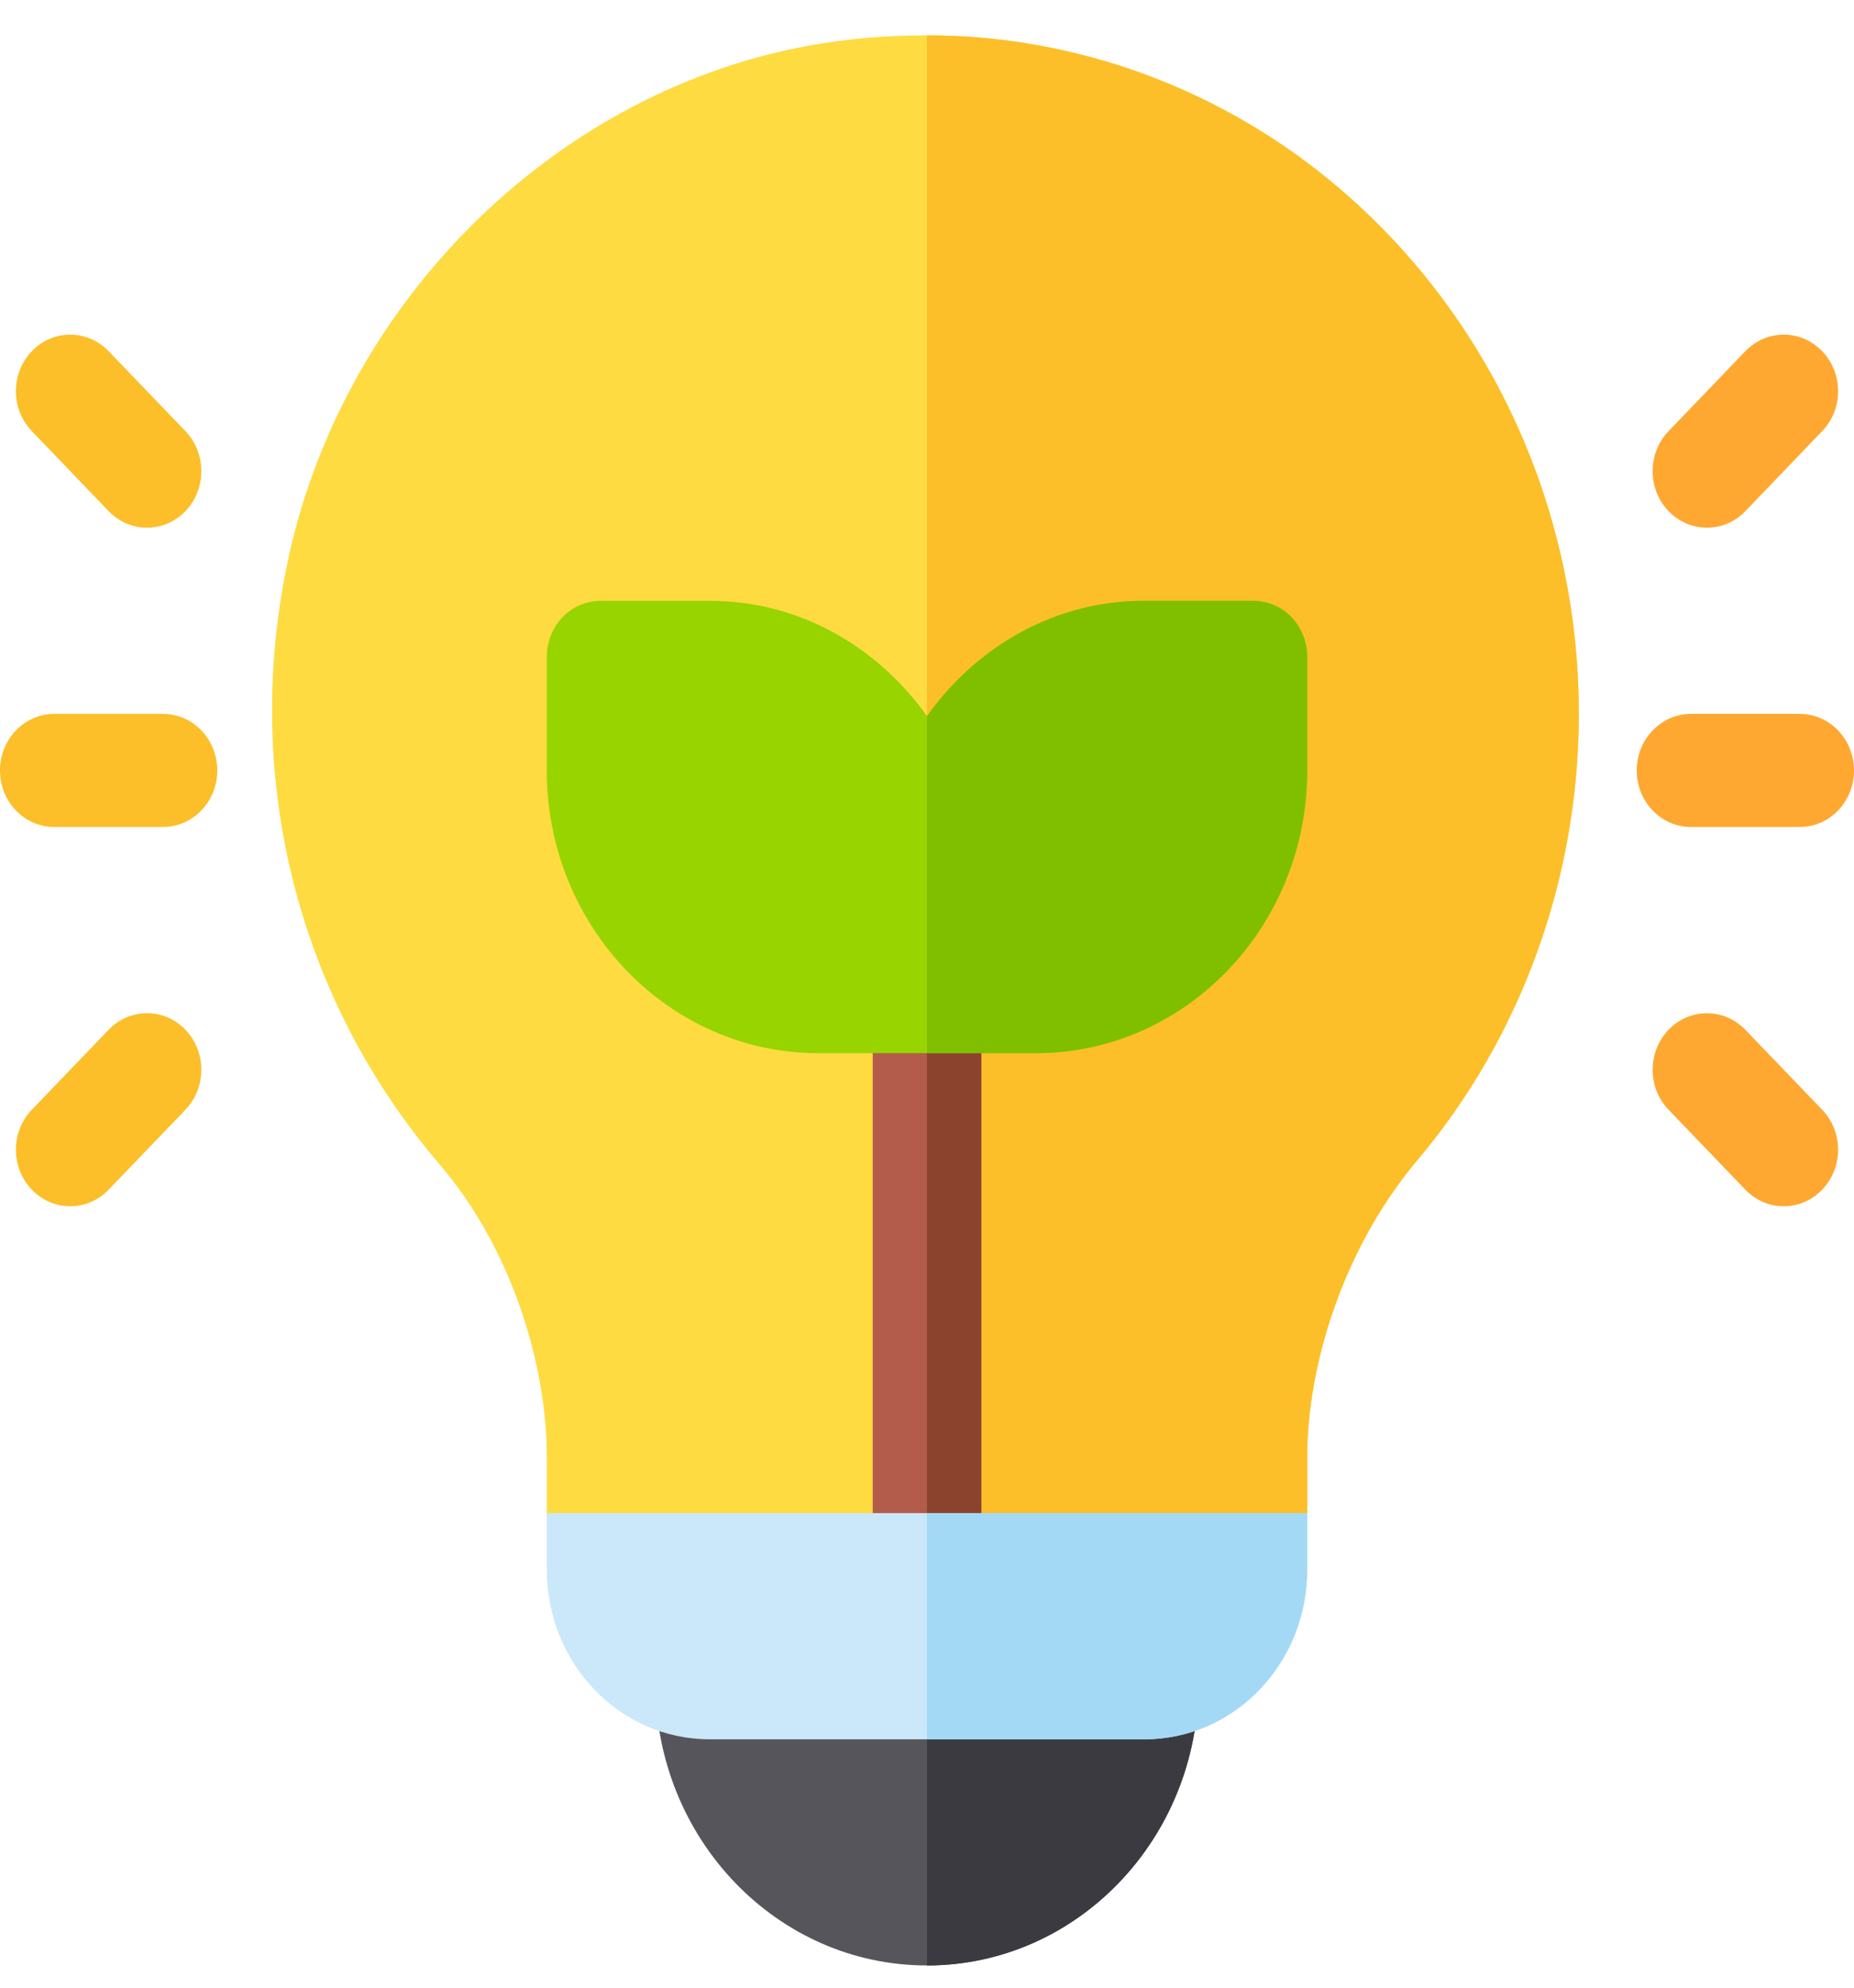 <svg width="42" height="45" viewBox="0 0 42 45" fill="none" xmlns="http://www.w3.org/2000/svg">
<g clip-path="url(#clip0_0_211)">
<path d="M35.766 16.162C35.766 19.875 34.461 23.485 32.099 26.276C30.401 28.299 29.613 30.953 29.613 32.976V34.256L27.152 36.816H14.848L12.387 34.256V32.976C12.387 30.953 11.624 28.299 9.951 26.353C6.8 22.666 5.488 17.724 6.497 12.808C7.678 7.047 12.264 2.362 17.826 1.133C18.884 0.902 19.942 0.8 21 0.8C24.372 0.8 27.669 2.003 30.303 4.231C33.772 7.175 35.766 11.528 35.766 16.162Z" fill="#FEDB41"/>
<path d="M35.766 16.162C35.766 19.875 34.461 23.485 32.099 26.276C30.401 28.299 29.613 30.953 29.613 32.976V34.256L27.152 36.816H21V0.8C24.372 0.8 27.669 2.003 30.302 4.231C33.772 7.175 35.766 11.528 35.766 16.162Z" fill="#FCBF29"/>
<path d="M3.691 18.723H1.23C0.55 18.723 0 18.15 0 17.443C0 16.735 0.55 16.162 1.23 16.162H3.691C4.372 16.162 4.922 16.735 4.922 17.443C4.922 18.15 4.372 18.723 3.691 18.723Z" fill="#FCBF29"/>
<path d="M2.461 11.572L0.721 9.761C0.24 9.261 0.24 8.451 0.721 7.951C1.201 7.451 1.98 7.451 2.461 7.951L4.201 9.761C4.681 10.261 4.681 11.072 4.201 11.572C3.72 12.072 2.942 12.072 2.461 11.572Z" fill="#FCBF29"/>
<path d="M0.721 26.934C0.24 26.434 0.24 25.624 0.721 25.124L2.461 23.313C2.941 22.813 3.72 22.813 4.201 23.313C4.681 23.813 4.681 24.624 4.201 25.124L2.461 26.934C1.98 27.434 1.202 27.434 0.721 26.934Z" fill="#FCBF29"/>
<path d="M40.77 18.723H38.309C37.628 18.723 37.078 18.15 37.078 17.443C37.078 16.735 37.628 16.162 38.309 16.162H40.77C41.45 16.162 42 16.735 42 17.443C42 18.15 41.45 18.723 40.77 18.723Z" fill="#FEA832"/>
<path d="M37.799 11.572C37.318 11.072 37.318 10.261 37.799 9.761L39.539 7.951C40.02 7.451 40.798 7.451 41.279 7.951C41.76 8.451 41.76 9.261 41.279 9.761L39.539 11.572C39.058 12.072 38.28 12.072 37.799 11.572Z" fill="#FEA832"/>
<path d="M39.539 26.934L37.799 25.124C37.318 24.624 37.318 23.814 37.799 23.314C38.279 22.814 39.058 22.814 39.539 23.314L41.279 25.124C41.76 25.624 41.76 26.434 41.279 26.934C40.798 27.434 40.02 27.434 39.539 26.934Z" fill="#FEA832"/>
<path d="M25.922 36.816H16.078C15.389 36.816 14.848 37.379 14.848 38.096C14.848 41.63 17.604 44.497 21 44.497C24.396 44.497 27.152 41.63 27.152 38.096C27.152 37.379 26.611 36.816 25.922 36.816Z" fill="#57555C"/>
<path d="M22.23 22.563V35.536C22.23 36.253 21.689 36.816 21 36.816C20.311 36.816 19.77 36.253 19.77 35.536V22.563C19.77 21.846 20.311 21.283 21 21.283C21.689 21.283 22.23 21.846 22.23 22.563Z" fill="#B35C4B"/>
<path d="M22.23 22.563V35.536C22.23 36.253 21.689 36.816 21 36.816V21.283C21.689 21.283 22.23 21.846 22.23 22.563Z" fill="#8B432D"/>
<path d="M28.383 13.602H25.922C23.904 13.602 22.132 14.626 21 16.214C19.868 14.626 18.096 13.602 16.078 13.602H13.617C12.928 13.602 12.387 14.165 12.387 14.882V17.442C12.387 20.976 15.143 23.843 18.539 23.843H23.461C26.857 23.843 29.613 20.976 29.613 17.442V14.882C29.613 14.165 29.072 13.602 28.383 13.602Z" fill="#98D400"/>
<path d="M29.613 14.882V17.442C29.613 20.976 26.857 23.843 23.461 23.843H21V16.214C22.132 14.626 23.904 13.602 25.922 13.602H28.383C29.072 13.602 29.613 14.165 29.613 14.882Z" fill="#7FBF00"/>
<path d="M27.152 38.096C27.152 41.63 24.396 44.497 21 44.497V36.816H25.922C26.611 36.816 27.152 37.379 27.152 38.096Z" fill="#3C3A41"/>
<path d="M29.613 34.256V35.536C29.613 37.661 27.965 39.377 25.922 39.377H16.078C14.035 39.377 12.387 37.661 12.387 35.536V34.256H29.613Z" fill="#CAE8F9"/>
<path d="M29.613 34.256V35.536C29.613 37.661 27.965 39.377 25.922 39.377H21V34.256H29.613Z" fill="#A4D9F5"/>
</g>
<defs>
<clipPath id="clip0_0_211">
<rect width="42" height="43.697" fill="white" transform="translate(0 0.8)"/>
</clipPath>
</defs>
</svg>
